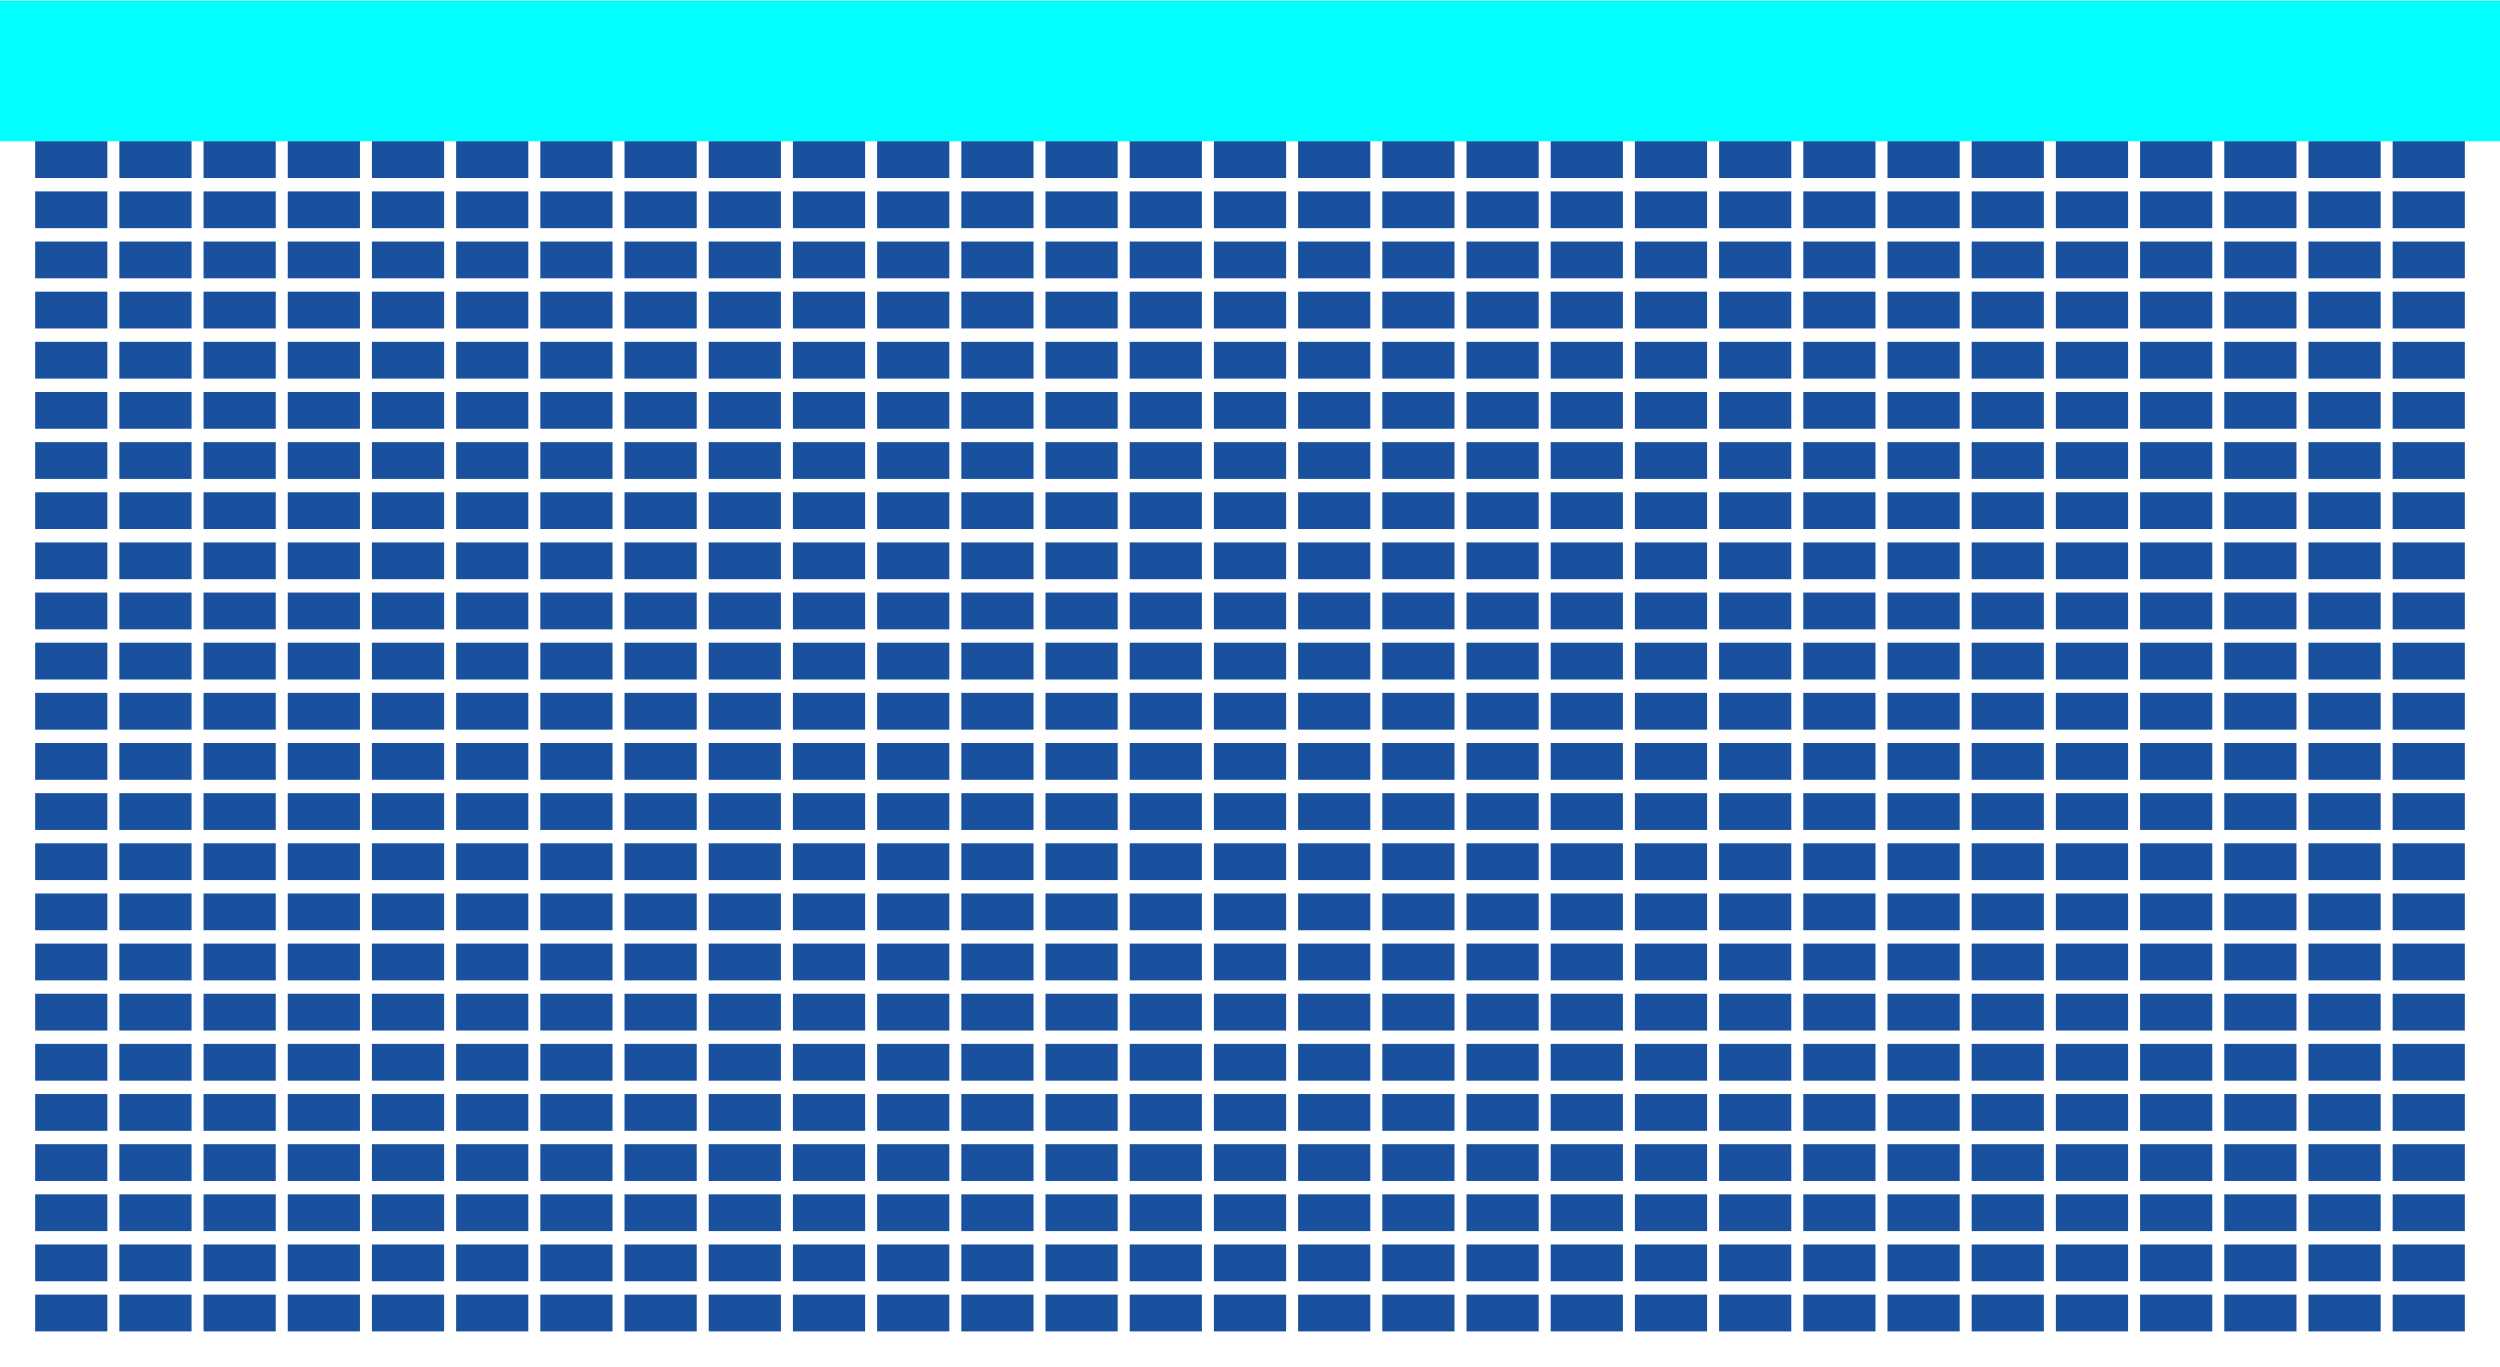 <svg id="Livello_1" data-name="Livello 1" xmlns="http://www.w3.org/2000/svg" viewBox="0 0 1280 700"><defs><style>.cls-1{fill:aqua;}.cls-2{fill:#19519f;}</style></defs><rect class="cls-1" y="0.32" width="1280" height="72"/><rect class="cls-2" x="18" y="72.32" width="36.96" height="18.83"/><rect class="cls-2" x="61.11" y="72.32" width="36.96" height="18.83"/><rect class="cls-2" x="104.22" y="72.32" width="36.96" height="18.83"/><rect class="cls-2" x="147.33" y="72.32" width="36.96" height="18.83"/><rect class="cls-2" x="190.43" y="72.32" width="36.96" height="18.83"/><rect class="cls-2" x="233.54" y="72.32" width="36.96" height="18.83"/><rect class="cls-2" x="276.65" y="72.32" width="36.96" height="18.83"/><rect class="cls-2" x="319.76" y="72.32" width="36.96" height="18.83"/><rect class="cls-2" x="362.87" y="72.32" width="36.96" height="18.83"/><rect class="cls-2" x="405.98" y="72.32" width="36.96" height="18.83"/><rect class="cls-2" x="449.09" y="72.32" width="36.96" height="18.83"/><rect class="cls-2" x="492.2" y="72.32" width="36.96" height="18.83"/><rect class="cls-2" x="535.3" y="72.32" width="36.96" height="18.83"/><rect class="cls-2" x="578.41" y="72.32" width="36.96" height="18.83"/><rect class="cls-2" x="621.52" y="72.32" width="36.96" height="18.83"/><rect class="cls-2" x="664.63" y="72.32" width="36.96" height="18.83"/><rect class="cls-2" x="707.74" y="72.32" width="36.96" height="18.83"/><rect class="cls-2" x="750.85" y="72.32" width="36.96" height="18.83"/><rect class="cls-2" x="793.96" y="72.32" width="36.96" height="18.83"/><rect class="cls-2" x="837.07" y="72.32" width="36.96" height="18.83"/><rect class="cls-2" x="880.17" y="72.32" width="36.96" height="18.83"/><rect class="cls-2" x="923.28" y="72.32" width="36.96" height="18.83"/><rect class="cls-2" x="966.39" y="72.32" width="36.96" height="18.83"/><rect class="cls-2" x="1009.5" y="72.32" width="36.96" height="18.83"/><rect class="cls-2" x="1052.61" y="72.32" width="36.96" height="18.83"/><rect class="cls-2" x="1095.72" y="72.32" width="36.96" height="18.83"/><rect class="cls-2" x="1138.83" y="72.32" width="36.96" height="18.83"/><rect class="cls-2" x="1181.94" y="72.32" width="36.96" height="18.83"/><rect class="cls-2" x="1225.04" y="72.32" width="36.96" height="18.83"/><rect class="cls-2" x="18" y="97.99" width="36.96" height="18.83"/><rect class="cls-2" x="61.11" y="97.99" width="36.96" height="18.83"/><rect class="cls-2" x="104.22" y="97.99" width="36.96" height="18.83"/><rect class="cls-2" x="147.33" y="97.99" width="36.96" height="18.83"/><rect class="cls-2" x="190.43" y="97.99" width="36.96" height="18.83"/><rect class="cls-2" x="233.54" y="97.99" width="36.96" height="18.83"/><rect class="cls-2" x="276.65" y="97.99" width="36.96" height="18.83"/><rect class="cls-2" x="319.76" y="97.99" width="36.96" height="18.83"/><rect class="cls-2" x="362.87" y="97.99" width="36.96" height="18.83"/><rect class="cls-2" x="405.98" y="97.99" width="36.96" height="18.83"/><rect class="cls-2" x="449.09" y="97.99" width="36.96" height="18.83"/><rect class="cls-2" x="492.2" y="97.99" width="36.96" height="18.83"/><rect class="cls-2" x="535.3" y="97.99" width="36.96" height="18.83"/><rect class="cls-2" x="578.41" y="97.99" width="36.96" height="18.83"/><rect class="cls-2" x="621.52" y="97.99" width="36.96" height="18.83"/><rect class="cls-2" x="664.63" y="97.99" width="36.96" height="18.83"/><rect class="cls-2" x="707.74" y="97.99" width="36.96" height="18.83"/><rect class="cls-2" x="750.85" y="97.99" width="36.96" height="18.83"/><rect class="cls-2" x="793.96" y="97.99" width="36.96" height="18.83"/><rect class="cls-2" x="837.07" y="97.99" width="36.96" height="18.83"/><rect class="cls-2" x="880.17" y="97.99" width="36.96" height="18.83"/><rect class="cls-2" x="923.28" y="97.99" width="36.96" height="18.83"/><rect class="cls-2" x="966.39" y="97.99" width="36.96" height="18.83"/><rect class="cls-2" x="1009.5" y="97.99" width="36.96" height="18.83"/><rect class="cls-2" x="1052.61" y="97.99" width="36.96" height="18.83"/><rect class="cls-2" x="1095.72" y="97.99" width="36.96" height="18.83"/><rect class="cls-2" x="1138.83" y="97.99" width="36.96" height="18.83"/><rect class="cls-2" x="1181.94" y="97.99" width="36.96" height="18.83"/><rect class="cls-2" x="1225.04" y="97.99" width="36.96" height="18.83"/><rect class="cls-2" x="18" y="123.67" width="36.96" height="18.83"/><rect class="cls-2" x="61.11" y="123.67" width="36.96" height="18.83"/><rect class="cls-2" x="104.22" y="123.67" width="36.96" height="18.83"/><rect class="cls-2" x="147.33" y="123.67" width="36.96" height="18.83"/><rect class="cls-2" x="190.43" y="123.67" width="36.96" height="18.83"/><rect class="cls-2" x="233.54" y="123.67" width="36.96" height="18.83"/><rect class="cls-2" x="276.65" y="123.67" width="36.96" height="18.83"/><rect class="cls-2" x="319.76" y="123.67" width="36.96" height="18.83"/><rect class="cls-2" x="362.87" y="123.67" width="36.96" height="18.83"/><rect class="cls-2" x="405.98" y="123.67" width="36.96" height="18.83"/><rect class="cls-2" x="449.09" y="123.67" width="36.96" height="18.83"/><rect class="cls-2" x="492.2" y="123.67" width="36.96" height="18.83"/><rect class="cls-2" x="535.3" y="123.67" width="36.96" height="18.83"/><rect class="cls-2" x="578.41" y="123.67" width="36.96" height="18.83"/><rect class="cls-2" x="621.52" y="123.67" width="36.96" height="18.83"/><rect class="cls-2" x="664.63" y="123.67" width="36.96" height="18.83"/><rect class="cls-2" x="707.74" y="123.67" width="36.96" height="18.83"/><rect class="cls-2" x="750.85" y="123.67" width="36.96" height="18.83"/><rect class="cls-2" x="793.96" y="123.67" width="36.96" height="18.83"/><rect class="cls-2" x="837.07" y="123.67" width="36.96" height="18.83"/><rect class="cls-2" x="880.17" y="123.67" width="36.96" height="18.83"/><rect class="cls-2" x="923.28" y="123.67" width="36.96" height="18.83"/><rect class="cls-2" x="966.39" y="123.67" width="36.96" height="18.83"/><rect class="cls-2" x="1009.5" y="123.67" width="36.96" height="18.83"/><rect class="cls-2" x="1052.61" y="123.67" width="36.96" height="18.83"/><rect class="cls-2" x="1095.72" y="123.67" width="36.96" height="18.83"/><rect class="cls-2" x="1138.83" y="123.67" width="36.96" height="18.83"/><rect class="cls-2" x="1181.94" y="123.67" width="36.96" height="18.83"/><rect class="cls-2" x="1225.04" y="123.67" width="36.96" height="18.83"/><rect class="cls-2" x="18" y="149.34" width="36.96" height="18.83"/><rect class="cls-2" x="61.11" y="149.34" width="36.96" height="18.83"/><rect class="cls-2" x="104.22" y="149.34" width="36.96" height="18.83"/><rect class="cls-2" x="147.33" y="149.34" width="36.96" height="18.83"/><rect class="cls-2" x="190.43" y="149.34" width="36.96" height="18.83"/><rect class="cls-2" x="233.54" y="149.34" width="36.96" height="18.83"/><rect class="cls-2" x="276.65" y="149.34" width="36.96" height="18.83"/><rect class="cls-2" x="319.76" y="149.34" width="36.96" height="18.83"/><rect class="cls-2" x="362.87" y="149.34" width="36.96" height="18.83"/><rect class="cls-2" x="405.98" y="149.34" width="36.96" height="18.83"/><rect class="cls-2" x="449.09" y="149.34" width="36.96" height="18.83"/><rect class="cls-2" x="492.2" y="149.34" width="36.96" height="18.83"/><rect class="cls-2" x="535.3" y="149.34" width="36.96" height="18.83"/><rect class="cls-2" x="578.41" y="149.34" width="36.96" height="18.83"/><rect class="cls-2" x="621.52" y="149.34" width="36.96" height="18.83"/><rect class="cls-2" x="664.63" y="149.34" width="36.96" height="18.83"/><rect class="cls-2" x="707.74" y="149.34" width="36.96" height="18.83"/><rect class="cls-2" x="750.85" y="149.34" width="36.96" height="18.83"/><rect class="cls-2" x="793.96" y="149.34" width="36.96" height="18.83"/><rect class="cls-2" x="837.07" y="149.34" width="36.96" height="18.83"/><rect class="cls-2" x="880.17" y="149.34" width="36.96" height="18.83"/><rect class="cls-2" x="923.28" y="149.34" width="36.96" height="18.83"/><rect class="cls-2" x="966.39" y="149.34" width="36.96" height="18.83"/><rect class="cls-2" x="1009.5" y="149.34" width="36.96" height="18.83"/><rect class="cls-2" x="1052.61" y="149.34" width="36.96" height="18.83"/><rect class="cls-2" x="1095.72" y="149.34" width="36.96" height="18.83"/><rect class="cls-2" x="1138.83" y="149.34" width="36.96" height="18.83"/><rect class="cls-2" x="1181.94" y="149.34" width="36.96" height="18.83"/><rect class="cls-2" x="1225.04" y="149.34" width="36.96" height="18.83"/><rect class="cls-2" x="18" y="175.02" width="36.96" height="18.83"/><rect class="cls-2" x="61.11" y="175.02" width="36.96" height="18.83"/><rect class="cls-2" x="104.22" y="175.02" width="36.96" height="18.83"/><rect class="cls-2" x="147.33" y="175.02" width="36.96" height="18.83"/><rect class="cls-2" x="190.43" y="175.02" width="36.96" height="18.83"/><rect class="cls-2" x="233.54" y="175.02" width="36.96" height="18.83"/><rect class="cls-2" x="276.65" y="175.02" width="36.96" height="18.83"/><rect class="cls-2" x="319.76" y="175.02" width="36.96" height="18.83"/><rect class="cls-2" x="362.87" y="175.02" width="36.96" height="18.83"/><rect class="cls-2" x="405.98" y="175.02" width="36.96" height="18.83"/><rect class="cls-2" x="449.09" y="175.02" width="36.96" height="18.83"/><rect class="cls-2" x="492.2" y="175.02" width="36.96" height="18.83"/><rect class="cls-2" x="535.3" y="175.02" width="36.96" height="18.83"/><rect class="cls-2" x="578.41" y="175.02" width="36.96" height="18.83"/><rect class="cls-2" x="621.52" y="175.02" width="36.96" height="18.83"/><rect class="cls-2" x="664.63" y="175.02" width="36.96" height="18.83"/><rect class="cls-2" x="707.74" y="175.02" width="36.96" height="18.83"/><rect class="cls-2" x="750.85" y="175.02" width="36.96" height="18.83"/><rect class="cls-2" x="793.96" y="175.02" width="36.96" height="18.83"/><rect class="cls-2" x="837.07" y="175.02" width="36.96" height="18.83"/><rect class="cls-2" x="880.17" y="175.02" width="36.96" height="18.83"/><rect class="cls-2" x="923.28" y="175.02" width="36.96" height="18.83"/><rect class="cls-2" x="966.39" y="175.02" width="36.96" height="18.83"/><rect class="cls-2" x="1009.5" y="175.02" width="36.96" height="18.83"/><rect class="cls-2" x="1052.61" y="175.02" width="36.96" height="18.83"/><rect class="cls-2" x="1095.72" y="175.02" width="36.96" height="18.83"/><rect class="cls-2" x="1138.83" y="175.02" width="36.96" height="18.83"/><rect class="cls-2" x="1181.94" y="175.02" width="36.96" height="18.83"/><rect class="cls-2" x="1225.04" y="175.02" width="36.96" height="18.83"/><rect class="cls-2" x="18" y="200.69" width="36.96" height="18.83"/><rect class="cls-2" x="61.11" y="200.69" width="36.96" height="18.83"/><rect class="cls-2" x="104.22" y="200.69" width="36.96" height="18.83"/><rect class="cls-2" x="147.33" y="200.69" width="36.96" height="18.83"/><rect class="cls-2" x="190.43" y="200.69" width="36.96" height="18.83"/><rect class="cls-2" x="233.54" y="200.69" width="36.96" height="18.83"/><rect class="cls-2" x="276.65" y="200.69" width="36.96" height="18.83"/><rect class="cls-2" x="319.76" y="200.69" width="36.96" height="18.83"/><rect class="cls-2" x="362.87" y="200.69" width="36.96" height="18.83"/><rect class="cls-2" x="405.98" y="200.69" width="36.96" height="18.83"/><rect class="cls-2" x="449.09" y="200.69" width="36.96" height="18.83"/><rect class="cls-2" x="492.2" y="200.69" width="36.96" height="18.83"/><rect class="cls-2" x="535.3" y="200.69" width="36.96" height="18.83"/><rect class="cls-2" x="578.41" y="200.69" width="36.96" height="18.83"/><rect class="cls-2" x="621.52" y="200.69" width="36.96" height="18.83"/><rect class="cls-2" x="664.63" y="200.69" width="36.96" height="18.83"/><rect class="cls-2" x="707.74" y="200.69" width="36.96" height="18.83"/><rect class="cls-2" x="750.85" y="200.69" width="36.96" height="18.83"/><rect class="cls-2" x="793.96" y="200.69" width="36.96" height="18.83"/><rect class="cls-2" x="837.07" y="200.69" width="36.96" height="18.83"/><rect class="cls-2" x="880.17" y="200.69" width="36.96" height="18.83"/><rect class="cls-2" x="923.28" y="200.69" width="36.96" height="18.83"/><rect class="cls-2" x="966.39" y="200.69" width="36.96" height="18.83"/><rect class="cls-2" x="1009.5" y="200.69" width="36.96" height="18.83"/><rect class="cls-2" x="1052.61" y="200.69" width="36.96" height="18.83"/><rect class="cls-2" x="1095.72" y="200.69" width="36.96" height="18.83"/><rect class="cls-2" x="1138.83" y="200.69" width="36.96" height="18.83"/><rect class="cls-2" x="1181.94" y="200.69" width="36.96" height="18.83"/><rect class="cls-2" x="1225.04" y="200.69" width="36.96" height="18.83"/><rect class="cls-2" x="18" y="226.37" width="36.96" height="18.83"/><rect class="cls-2" x="61.11" y="226.37" width="36.96" height="18.83"/><rect class="cls-2" x="104.22" y="226.37" width="36.96" height="18.83"/><rect class="cls-2" x="147.33" y="226.37" width="36.96" height="18.83"/><rect class="cls-2" x="190.43" y="226.37" width="36.96" height="18.83"/><rect class="cls-2" x="233.54" y="226.37" width="36.96" height="18.83"/><rect class="cls-2" x="276.65" y="226.37" width="36.96" height="18.83"/><rect class="cls-2" x="319.76" y="226.37" width="36.96" height="18.83"/><rect class="cls-2" x="362.87" y="226.37" width="36.96" height="18.83"/><rect class="cls-2" x="405.98" y="226.37" width="36.96" height="18.83"/><rect class="cls-2" x="449.09" y="226.37" width="36.96" height="18.83"/><rect class="cls-2" x="492.2" y="226.37" width="36.96" height="18.83"/><rect class="cls-2" x="535.3" y="226.37" width="36.96" height="18.83"/><rect class="cls-2" x="578.41" y="226.37" width="36.96" height="18.83"/><rect class="cls-2" x="621.52" y="226.37" width="36.96" height="18.83"/><rect class="cls-2" x="664.63" y="226.37" width="36.96" height="18.83"/><rect class="cls-2" x="707.74" y="226.37" width="36.96" height="18.83"/><rect class="cls-2" x="750.85" y="226.37" width="36.96" height="18.83"/><rect class="cls-2" x="793.96" y="226.37" width="36.96" height="18.83"/><rect class="cls-2" x="837.07" y="226.37" width="36.96" height="18.83"/><rect class="cls-2" x="880.17" y="226.37" width="36.96" height="18.83"/><rect class="cls-2" x="923.28" y="226.37" width="36.96" height="18.83"/><rect class="cls-2" x="966.39" y="226.37" width="36.96" height="18.83"/><rect class="cls-2" x="1009.5" y="226.37" width="36.96" height="18.83"/><rect class="cls-2" x="1052.61" y="226.37" width="36.96" height="18.83"/><rect class="cls-2" x="1095.72" y="226.37" width="36.96" height="18.83"/><rect class="cls-2" x="1138.83" y="226.37" width="36.96" height="18.83"/><rect class="cls-2" x="1181.94" y="226.37" width="36.96" height="18.83"/><rect class="cls-2" x="1225.04" y="226.37" width="36.96" height="18.83"/><rect class="cls-2" x="18" y="252.04" width="36.96" height="18.83"/><rect class="cls-2" x="61.11" y="252.04" width="36.96" height="18.83"/><rect class="cls-2" x="104.22" y="252.04" width="36.96" height="18.83"/><rect class="cls-2" x="147.33" y="252.04" width="36.96" height="18.83"/><rect class="cls-2" x="190.43" y="252.04" width="36.96" height="18.83"/><rect class="cls-2" x="233.54" y="252.04" width="36.96" height="18.83"/><rect class="cls-2" x="276.65" y="252.04" width="36.96" height="18.83"/><rect class="cls-2" x="319.76" y="252.04" width="36.96" height="18.83"/><rect class="cls-2" x="362.87" y="252.04" width="36.96" height="18.83"/><rect class="cls-2" x="405.98" y="252.04" width="36.96" height="18.83"/><rect class="cls-2" x="449.09" y="252.04" width="36.96" height="18.83"/><rect class="cls-2" x="492.2" y="252.04" width="36.96" height="18.83"/><rect class="cls-2" x="535.3" y="252.04" width="36.96" height="18.83"/><rect class="cls-2" x="578.41" y="252.04" width="36.96" height="18.83"/><rect class="cls-2" x="621.52" y="252.04" width="36.96" height="18.83"/><rect class="cls-2" x="664.63" y="252.04" width="36.96" height="18.83"/><rect class="cls-2" x="707.74" y="252.04" width="36.96" height="18.83"/><rect class="cls-2" x="750.85" y="252.04" width="36.96" height="18.83"/><rect class="cls-2" x="793.96" y="252.04" width="36.96" height="18.83"/><rect class="cls-2" x="837.07" y="252.04" width="36.96" height="18.83"/><rect class="cls-2" x="880.17" y="252.04" width="36.96" height="18.83"/><rect class="cls-2" x="923.28" y="252.04" width="36.96" height="18.83"/><rect class="cls-2" x="966.39" y="252.04" width="36.96" height="18.83"/><rect class="cls-2" x="1009.5" y="252.04" width="36.96" height="18.83"/><rect class="cls-2" x="1052.61" y="252.04" width="36.96" height="18.83"/><rect class="cls-2" x="1095.72" y="252.04" width="36.96" height="18.83"/><rect class="cls-2" x="1138.83" y="252.04" width="36.96" height="18.83"/><rect class="cls-2" x="1181.94" y="252.04" width="36.96" height="18.83"/><rect class="cls-2" x="1225.04" y="252.04" width="36.96" height="18.83"/><rect class="cls-2" x="18" y="277.72" width="36.96" height="18.83"/><rect class="cls-2" x="61.11" y="277.72" width="36.96" height="18.83"/><rect class="cls-2" x="104.22" y="277.72" width="36.96" height="18.83"/><rect class="cls-2" x="147.33" y="277.72" width="36.96" height="18.83"/><rect class="cls-2" x="190.43" y="277.72" width="36.96" height="18.83"/><rect class="cls-2" x="233.54" y="277.72" width="36.96" height="18.83"/><rect class="cls-2" x="276.65" y="277.72" width="36.96" height="18.83"/><rect class="cls-2" x="319.76" y="277.72" width="36.96" height="18.83"/><rect class="cls-2" x="362.87" y="277.72" width="36.96" height="18.83"/><rect class="cls-2" x="405.98" y="277.72" width="36.96" height="18.83"/><rect class="cls-2" x="449.09" y="277.72" width="36.96" height="18.83"/><rect class="cls-2" x="492.2" y="277.72" width="36.96" height="18.83"/><rect class="cls-2" x="535.3" y="277.72" width="36.96" height="18.83"/><rect class="cls-2" x="578.41" y="277.72" width="36.96" height="18.83"/><rect class="cls-2" x="621.52" y="277.72" width="36.96" height="18.83"/><rect class="cls-2" x="664.63" y="277.72" width="36.96" height="18.83"/><rect class="cls-2" x="707.74" y="277.72" width="36.96" height="18.83"/><rect class="cls-2" x="750.85" y="277.72" width="36.96" height="18.83"/><rect class="cls-2" x="793.96" y="277.72" width="36.96" height="18.83"/><rect class="cls-2" x="837.07" y="277.72" width="36.96" height="18.83"/><rect class="cls-2" x="880.17" y="277.72" width="36.96" height="18.83"/><rect class="cls-2" x="923.28" y="277.72" width="36.96" height="18.83"/><rect class="cls-2" x="966.39" y="277.72" width="36.96" height="18.83"/><rect class="cls-2" x="1009.5" y="277.72" width="36.96" height="18.83"/><rect class="cls-2" x="1052.61" y="277.72" width="36.96" height="18.83"/><rect class="cls-2" x="1095.72" y="277.72" width="36.96" height="18.83"/><rect class="cls-2" x="1138.83" y="277.72" width="36.96" height="18.83"/><rect class="cls-2" x="1181.94" y="277.72" width="36.96" height="18.83"/><rect class="cls-2" x="1225.04" y="277.72" width="36.96" height="18.83"/><rect class="cls-2" x="18" y="303.39" width="36.96" height="18.83"/><rect class="cls-2" x="61.11" y="303.39" width="36.96" height="18.83"/><rect class="cls-2" x="104.22" y="303.39" width="36.96" height="18.83"/><rect class="cls-2" x="147.33" y="303.39" width="36.96" height="18.83"/><rect class="cls-2" x="190.43" y="303.39" width="36.96" height="18.83"/><rect class="cls-2" x="233.54" y="303.39" width="36.96" height="18.83"/><rect class="cls-2" x="276.65" y="303.39" width="36.96" height="18.83"/><rect class="cls-2" x="319.76" y="303.39" width="36.96" height="18.83"/><rect class="cls-2" x="362.87" y="303.39" width="36.96" height="18.83"/><rect class="cls-2" x="405.98" y="303.39" width="36.96" height="18.83"/><rect class="cls-2" x="449.09" y="303.39" width="36.96" height="18.83"/><rect class="cls-2" x="492.2" y="303.39" width="36.96" height="18.83"/><rect class="cls-2" x="535.3" y="303.39" width="36.96" height="18.83"/><rect class="cls-2" x="578.41" y="303.39" width="36.96" height="18.83"/><rect class="cls-2" x="621.52" y="303.39" width="36.96" height="18.83"/><rect class="cls-2" x="664.63" y="303.39" width="36.96" height="18.83"/><rect class="cls-2" x="707.74" y="303.39" width="36.96" height="18.83"/><rect class="cls-2" x="750.85" y="303.39" width="36.96" height="18.83"/><rect class="cls-2" x="793.96" y="303.39" width="36.96" height="18.83"/><rect class="cls-2" x="837.07" y="303.39" width="36.96" height="18.83"/><rect class="cls-2" x="880.17" y="303.39" width="36.96" height="18.83"/><rect class="cls-2" x="923.28" y="303.39" width="36.96" height="18.83"/><rect class="cls-2" x="966.39" y="303.39" width="36.96" height="18.83"/><rect class="cls-2" x="1009.5" y="303.39" width="36.96" height="18.83"/><rect class="cls-2" x="1052.61" y="303.39" width="36.96" height="18.83"/><rect class="cls-2" x="1095.72" y="303.39" width="36.96" height="18.83"/><rect class="cls-2" x="1138.83" y="303.39" width="36.96" height="18.83"/><rect class="cls-2" x="1181.94" y="303.39" width="36.96" height="18.83"/><rect class="cls-2" x="1225.04" y="303.39" width="36.96" height="18.83"/><rect class="cls-2" x="18" y="329.07" width="36.96" height="18.83"/><rect class="cls-2" x="61.11" y="329.07" width="36.96" height="18.83"/><rect class="cls-2" x="104.22" y="329.07" width="36.96" height="18.83"/><rect class="cls-2" x="147.33" y="329.07" width="36.96" height="18.83"/><rect class="cls-2" x="190.43" y="329.07" width="36.96" height="18.83"/><rect class="cls-2" x="233.54" y="329.07" width="36.96" height="18.83"/><rect class="cls-2" x="276.65" y="329.07" width="36.96" height="18.83"/><rect class="cls-2" x="319.76" y="329.07" width="36.96" height="18.83"/><rect class="cls-2" x="362.87" y="329.07" width="36.96" height="18.83"/><rect class="cls-2" x="405.98" y="329.07" width="36.96" height="18.83"/><rect class="cls-2" x="449.09" y="329.07" width="36.96" height="18.83"/><rect class="cls-2" x="492.2" y="329.07" width="36.96" height="18.83"/><rect class="cls-2" x="535.3" y="329.07" width="36.96" height="18.83"/><rect class="cls-2" x="578.41" y="329.07" width="36.96" height="18.83"/><rect class="cls-2" x="621.52" y="329.07" width="36.96" height="18.83"/><rect class="cls-2" x="664.63" y="329.07" width="36.96" height="18.83"/><rect class="cls-2" x="707.74" y="329.07" width="36.96" height="18.83"/><rect class="cls-2" x="750.85" y="329.07" width="36.96" height="18.83"/><rect class="cls-2" x="793.96" y="329.07" width="36.96" height="18.83"/><rect class="cls-2" x="837.07" y="329.07" width="36.96" height="18.83"/><rect class="cls-2" x="880.17" y="329.07" width="36.96" height="18.83"/><rect class="cls-2" x="923.28" y="329.07" width="36.96" height="18.83"/><rect class="cls-2" x="966.39" y="329.07" width="36.96" height="18.83"/><rect class="cls-2" x="1009.5" y="329.07" width="36.96" height="18.83"/><rect class="cls-2" x="1052.61" y="329.07" width="36.96" height="18.83"/><rect class="cls-2" x="1095.72" y="329.07" width="36.96" height="18.83"/><rect class="cls-2" x="1138.83" y="329.07" width="36.96" height="18.83"/><rect class="cls-2" x="1181.94" y="329.07" width="36.96" height="18.83"/><rect class="cls-2" x="1225.04" y="329.07" width="36.96" height="18.83"/><rect class="cls-2" x="18" y="354.75" width="36.96" height="18.83"/><rect class="cls-2" x="61.11" y="354.75" width="36.96" height="18.83"/><rect class="cls-2" x="104.22" y="354.75" width="36.96" height="18.83"/><rect class="cls-2" x="147.33" y="354.75" width="36.96" height="18.83"/><rect class="cls-2" x="190.43" y="354.75" width="36.96" height="18.83"/><rect class="cls-2" x="233.54" y="354.75" width="36.96" height="18.83"/><rect class="cls-2" x="276.65" y="354.75" width="36.96" height="18.83"/><rect class="cls-2" x="319.76" y="354.75" width="36.96" height="18.83"/><rect class="cls-2" x="362.87" y="354.75" width="36.96" height="18.83"/><rect class="cls-2" x="405.98" y="354.75" width="36.96" height="18.83"/><rect class="cls-2" x="449.09" y="354.75" width="36.96" height="18.83"/><rect class="cls-2" x="492.2" y="354.75" width="36.96" height="18.83"/><rect class="cls-2" x="535.3" y="354.75" width="36.96" height="18.83"/><rect class="cls-2" x="578.41" y="354.75" width="36.96" height="18.83"/><rect class="cls-2" x="621.52" y="354.75" width="36.96" height="18.83"/><rect class="cls-2" x="664.63" y="354.75" width="36.96" height="18.83"/><rect class="cls-2" x="707.74" y="354.75" width="36.96" height="18.83"/><rect class="cls-2" x="750.85" y="354.75" width="36.96" height="18.83"/><rect class="cls-2" x="793.96" y="354.75" width="36.96" height="18.83"/><rect class="cls-2" x="837.07" y="354.75" width="36.96" height="18.83"/><rect class="cls-2" x="880.17" y="354.75" width="36.96" height="18.83"/><rect class="cls-2" x="923.28" y="354.75" width="36.96" height="18.83"/><rect class="cls-2" x="966.39" y="354.75" width="36.96" height="18.83"/><rect class="cls-2" x="1009.5" y="354.75" width="36.96" height="18.83"/><rect class="cls-2" x="1052.61" y="354.75" width="36.96" height="18.83"/><rect class="cls-2" x="1095.72" y="354.75" width="36.96" height="18.83"/><rect class="cls-2" x="1138.83" y="354.75" width="36.96" height="18.83"/><rect class="cls-2" x="1181.94" y="354.75" width="36.96" height="18.83"/><rect class="cls-2" x="1225.04" y="354.75" width="36.96" height="18.83"/><rect class="cls-2" x="18" y="380.42" width="36.96" height="18.83"/><rect class="cls-2" x="61.11" y="380.42" width="36.96" height="18.83"/><rect class="cls-2" x="104.22" y="380.42" width="36.96" height="18.83"/><rect class="cls-2" x="147.33" y="380.42" width="36.96" height="18.83"/><rect class="cls-2" x="190.43" y="380.42" width="36.96" height="18.83"/><rect class="cls-2" x="233.54" y="380.42" width="36.96" height="18.83"/><rect class="cls-2" x="276.65" y="380.42" width="36.96" height="18.83"/><rect class="cls-2" x="319.76" y="380.42" width="36.96" height="18.83"/><rect class="cls-2" x="362.87" y="380.42" width="36.96" height="18.83"/><rect class="cls-2" x="405.98" y="380.42" width="36.96" height="18.83"/><rect class="cls-2" x="449.09" y="380.42" width="36.96" height="18.83"/><rect class="cls-2" x="492.2" y="380.42" width="36.96" height="18.83"/><rect class="cls-2" x="535.3" y="380.42" width="36.96" height="18.83"/><rect class="cls-2" x="578.41" y="380.42" width="36.96" height="18.83"/><rect class="cls-2" x="621.52" y="380.42" width="36.96" height="18.83"/><rect class="cls-2" x="664.63" y="380.42" width="36.96" height="18.83"/><rect class="cls-2" x="707.74" y="380.42" width="36.96" height="18.83"/><rect class="cls-2" x="750.85" y="380.42" width="36.96" height="18.83"/><rect class="cls-2" x="793.96" y="380.42" width="36.96" height="18.83"/><rect class="cls-2" x="837.07" y="380.42" width="36.96" height="18.83"/><rect class="cls-2" x="880.17" y="380.42" width="36.96" height="18.83"/><rect class="cls-2" x="923.28" y="380.42" width="36.96" height="18.83"/><rect class="cls-2" x="966.39" y="380.42" width="36.96" height="18.83"/><rect class="cls-2" x="1009.5" y="380.42" width="36.96" height="18.83"/><rect class="cls-2" x="1052.61" y="380.42" width="36.96" height="18.83"/><rect class="cls-2" x="1095.72" y="380.42" width="36.96" height="18.83"/><rect class="cls-2" x="1138.83" y="380.42" width="36.96" height="18.83"/><rect class="cls-2" x="1181.94" y="380.42" width="36.96" height="18.83"/><rect class="cls-2" x="1225.04" y="380.42" width="36.96" height="18.83"/><rect class="cls-2" x="18" y="406.1" width="36.96" height="18.83"/><rect class="cls-2" x="61.11" y="406.1" width="36.96" height="18.83"/><rect class="cls-2" x="104.22" y="406.1" width="36.96" height="18.83"/><rect class="cls-2" x="147.33" y="406.1" width="36.96" height="18.83"/><rect class="cls-2" x="190.43" y="406.1" width="36.96" height="18.83"/><rect class="cls-2" x="233.54" y="406.1" width="36.96" height="18.83"/><rect class="cls-2" x="276.65" y="406.1" width="36.96" height="18.83"/><rect class="cls-2" x="319.76" y="406.1" width="36.96" height="18.83"/><rect class="cls-2" x="362.87" y="406.1" width="36.96" height="18.83"/><rect class="cls-2" x="405.98" y="406.1" width="36.96" height="18.83"/><rect class="cls-2" x="449.09" y="406.1" width="36.96" height="18.83"/><rect class="cls-2" x="492.2" y="406.1" width="36.96" height="18.83"/><rect class="cls-2" x="535.3" y="406.1" width="36.96" height="18.83"/><rect class="cls-2" x="578.41" y="406.1" width="36.96" height="18.83"/><rect class="cls-2" x="621.52" y="406.1" width="36.96" height="18.83"/><rect class="cls-2" x="664.63" y="406.1" width="36.96" height="18.83"/><rect class="cls-2" x="707.74" y="406.1" width="36.96" height="18.83"/><rect class="cls-2" x="750.85" y="406.1" width="36.96" height="18.83"/><rect class="cls-2" x="793.96" y="406.1" width="36.96" height="18.83"/><rect class="cls-2" x="837.07" y="406.1" width="36.96" height="18.83"/><rect class="cls-2" x="880.17" y="406.1" width="36.96" height="18.83"/><rect class="cls-2" x="923.28" y="406.1" width="36.96" height="18.83"/><rect class="cls-2" x="966.39" y="406.1" width="36.96" height="18.83"/><rect class="cls-2" x="1009.5" y="406.1" width="36.96" height="18.83"/><rect class="cls-2" x="1052.61" y="406.1" width="36.96" height="18.83"/><rect class="cls-2" x="1095.72" y="406.1" width="36.96" height="18.83"/><rect class="cls-2" x="1138.83" y="406.1" width="36.96" height="18.83"/><rect class="cls-2" x="1181.94" y="406.1" width="36.96" height="18.83"/><rect class="cls-2" x="1225.04" y="406.1" width="36.96" height="18.83"/><rect class="cls-2" x="18" y="431.77" width="36.96" height="18.83"/><rect class="cls-2" x="61.11" y="431.77" width="36.96" height="18.83"/><rect class="cls-2" x="104.22" y="431.77" width="36.96" height="18.83"/><rect class="cls-2" x="147.33" y="431.77" width="36.96" height="18.83"/><rect class="cls-2" x="190.43" y="431.77" width="36.96" height="18.83"/><rect class="cls-2" x="233.54" y="431.77" width="36.96" height="18.83"/><rect class="cls-2" x="276.65" y="431.77" width="36.96" height="18.83"/><rect class="cls-2" x="319.76" y="431.77" width="36.96" height="18.83"/><rect class="cls-2" x="362.87" y="431.77" width="36.96" height="18.83"/><rect class="cls-2" x="405.98" y="431.77" width="36.96" height="18.83"/><rect class="cls-2" x="449.09" y="431.77" width="36.96" height="18.83"/><rect class="cls-2" x="492.2" y="431.77" width="36.96" height="18.83"/><rect class="cls-2" x="535.3" y="431.77" width="36.96" height="18.83"/><rect class="cls-2" x="578.41" y="431.77" width="36.96" height="18.83"/><rect class="cls-2" x="621.52" y="431.77" width="36.96" height="18.83"/><rect class="cls-2" x="664.63" y="431.77" width="36.96" height="18.83"/><rect class="cls-2" x="707.74" y="431.77" width="36.96" height="18.83"/><rect class="cls-2" x="750.85" y="431.77" width="36.96" height="18.83"/><rect class="cls-2" x="793.96" y="431.77" width="36.96" height="18.83"/><rect class="cls-2" x="837.07" y="431.77" width="36.96" height="18.83"/><rect class="cls-2" x="880.17" y="431.77" width="36.96" height="18.83"/><rect class="cls-2" x="923.28" y="431.77" width="36.96" height="18.83"/><rect class="cls-2" x="966.39" y="431.77" width="36.96" height="18.83"/><rect class="cls-2" x="1009.5" y="431.77" width="36.96" height="18.83"/><rect class="cls-2" x="1052.61" y="431.77" width="36.96" height="18.83"/><rect class="cls-2" x="1095.72" y="431.77" width="36.96" height="18.83"/><rect class="cls-2" x="1138.83" y="431.77" width="36.96" height="18.83"/><rect class="cls-2" x="1181.94" y="431.77" width="36.96" height="18.83"/><rect class="cls-2" x="1225.04" y="431.77" width="36.96" height="18.83"/><rect class="cls-2" x="18" y="457.45" width="36.96" height="18.83"/><rect class="cls-2" x="61.11" y="457.45" width="36.96" height="18.83"/><rect class="cls-2" x="104.22" y="457.45" width="36.96" height="18.83"/><rect class="cls-2" x="147.33" y="457.45" width="36.96" height="18.83"/><rect class="cls-2" x="190.43" y="457.45" width="36.96" height="18.83"/><rect class="cls-2" x="233.54" y="457.45" width="36.96" height="18.83"/><rect class="cls-2" x="276.65" y="457.45" width="36.96" height="18.83"/><rect class="cls-2" x="319.76" y="457.45" width="36.96" height="18.83"/><rect class="cls-2" x="362.87" y="457.45" width="36.96" height="18.83"/><rect class="cls-2" x="405.98" y="457.45" width="36.96" height="18.83"/><rect class="cls-2" x="449.09" y="457.45" width="36.96" height="18.83"/><rect class="cls-2" x="492.2" y="457.45" width="36.96" height="18.83"/><rect class="cls-2" x="535.3" y="457.45" width="36.96" height="18.83"/><rect class="cls-2" x="578.41" y="457.45" width="36.96" height="18.83"/><rect class="cls-2" x="621.52" y="457.45" width="36.96" height="18.83"/><rect class="cls-2" x="664.63" y="457.45" width="36.96" height="18.83"/><rect class="cls-2" x="707.74" y="457.45" width="36.96" height="18.83"/><rect class="cls-2" x="750.85" y="457.45" width="36.96" height="18.83"/><rect class="cls-2" x="793.96" y="457.45" width="36.96" height="18.83"/><rect class="cls-2" x="837.07" y="457.45" width="36.96" height="18.83"/><rect class="cls-2" x="880.17" y="457.45" width="36.96" height="18.83"/><rect class="cls-2" x="923.28" y="457.45" width="36.96" height="18.83"/><rect class="cls-2" x="966.39" y="457.45" width="36.96" height="18.83"/><rect class="cls-2" x="1009.5" y="457.45" width="36.96" height="18.83"/><rect class="cls-2" x="1052.61" y="457.45" width="36.96" height="18.83"/><rect class="cls-2" x="1095.72" y="457.45" width="36.96" height="18.83"/><rect class="cls-2" x="1138.83" y="457.45" width="36.96" height="18.83"/><rect class="cls-2" x="1181.94" y="457.45" width="36.96" height="18.83"/><rect class="cls-2" x="1225.04" y="457.45" width="36.96" height="18.83"/><rect class="cls-2" x="18" y="483.12" width="36.96" height="18.83"/><rect class="cls-2" x="61.11" y="483.12" width="36.96" height="18.83"/><rect class="cls-2" x="104.22" y="483.12" width="36.96" height="18.83"/><rect class="cls-2" x="147.33" y="483.12" width="36.96" height="18.83"/><rect class="cls-2" x="190.43" y="483.12" width="36.96" height="18.83"/><rect class="cls-2" x="233.54" y="483.12" width="36.96" height="18.83"/><rect class="cls-2" x="276.65" y="483.12" width="36.96" height="18.83"/><rect class="cls-2" x="319.76" y="483.12" width="36.96" height="18.83"/><rect class="cls-2" x="362.87" y="483.12" width="36.96" height="18.83"/><rect class="cls-2" x="405.98" y="483.12" width="36.96" height="18.83"/><rect class="cls-2" x="449.09" y="483.12" width="36.96" height="18.83"/><rect class="cls-2" x="492.2" y="483.12" width="36.96" height="18.83"/><rect class="cls-2" x="535.3" y="483.12" width="36.96" height="18.83"/><rect class="cls-2" x="578.41" y="483.12" width="36.96" height="18.83"/><rect class="cls-2" x="621.52" y="483.12" width="36.96" height="18.83"/><rect class="cls-2" x="664.63" y="483.12" width="36.96" height="18.83"/><rect class="cls-2" x="707.74" y="483.12" width="36.96" height="18.83"/><rect class="cls-2" x="750.85" y="483.12" width="36.96" height="18.83"/><rect class="cls-2" x="793.96" y="483.12" width="36.96" height="18.83"/><rect class="cls-2" x="837.07" y="483.12" width="36.96" height="18.83"/><rect class="cls-2" x="880.17" y="483.12" width="36.96" height="18.83"/><rect class="cls-2" x="923.28" y="483.12" width="36.96" height="18.83"/><rect class="cls-2" x="966.39" y="483.12" width="36.96" height="18.83"/><rect class="cls-2" x="1009.5" y="483.12" width="36.96" height="18.83"/><rect class="cls-2" x="1052.61" y="483.12" width="36.96" height="18.83"/><rect class="cls-2" x="1095.72" y="483.12" width="36.96" height="18.83"/><rect class="cls-2" x="1138.83" y="483.12" width="36.96" height="18.83"/><rect class="cls-2" x="1181.94" y="483.12" width="36.96" height="18.83"/><rect class="cls-2" x="1225.04" y="483.12" width="36.96" height="18.83"/><rect class="cls-2" x="18" y="508.8" width="36.96" height="18.83"/><rect class="cls-2" x="61.11" y="508.8" width="36.96" height="18.83"/><rect class="cls-2" x="104.22" y="508.8" width="36.96" height="18.83"/><rect class="cls-2" x="147.33" y="508.8" width="36.96" height="18.83"/><rect class="cls-2" x="190.43" y="508.8" width="36.96" height="18.83"/><rect class="cls-2" x="233.54" y="508.8" width="36.96" height="18.83"/><rect class="cls-2" x="276.65" y="508.8" width="36.96" height="18.83"/><rect class="cls-2" x="319.76" y="508.8" width="36.96" height="18.83"/><rect class="cls-2" x="362.87" y="508.8" width="36.96" height="18.83"/><rect class="cls-2" x="405.98" y="508.8" width="36.96" height="18.83"/><rect class="cls-2" x="449.09" y="508.8" width="36.96" height="18.83"/><rect class="cls-2" x="492.2" y="508.8" width="36.96" height="18.83"/><rect class="cls-2" x="535.3" y="508.8" width="36.96" height="18.83"/><rect class="cls-2" x="578.41" y="508.8" width="36.96" height="18.83"/><rect class="cls-2" x="621.52" y="508.8" width="36.96" height="18.83"/><rect class="cls-2" x="664.63" y="508.8" width="36.96" height="18.83"/><rect class="cls-2" x="707.74" y="508.8" width="36.96" height="18.83"/><rect class="cls-2" x="750.85" y="508.8" width="36.96" height="18.83"/><rect class="cls-2" x="793.96" y="508.8" width="36.96" height="18.83"/><rect class="cls-2" x="837.07" y="508.8" width="36.96" height="18.83"/><rect class="cls-2" x="880.17" y="508.8" width="36.96" height="18.83"/><rect class="cls-2" x="923.28" y="508.8" width="36.96" height="18.83"/><rect class="cls-2" x="966.39" y="508.8" width="36.96" height="18.83"/><rect class="cls-2" x="1009.5" y="508.8" width="36.96" height="18.83"/><rect class="cls-2" x="1052.61" y="508.8" width="36.96" height="18.83"/><rect class="cls-2" x="1095.72" y="508.8" width="36.96" height="18.83"/><rect class="cls-2" x="1138.83" y="508.8" width="36.96" height="18.83"/><rect class="cls-2" x="1181.94" y="508.8" width="36.96" height="18.83"/><rect class="cls-2" x="1225.04" y="508.8" width="36.96" height="18.83"/><rect class="cls-2" x="18" y="534.47" width="36.96" height="18.83"/><rect class="cls-2" x="61.11" y="534.47" width="36.96" height="18.83"/><rect class="cls-2" x="104.22" y="534.47" width="36.96" height="18.83"/><rect class="cls-2" x="147.33" y="534.47" width="36.96" height="18.83"/><rect class="cls-2" x="190.43" y="534.47" width="36.96" height="18.83"/><rect class="cls-2" x="233.54" y="534.47" width="36.96" height="18.83"/><rect class="cls-2" x="276.65" y="534.47" width="36.96" height="18.83"/><rect class="cls-2" x="319.76" y="534.47" width="36.96" height="18.83"/><rect class="cls-2" x="362.87" y="534.47" width="36.96" height="18.83"/><rect class="cls-2" x="405.98" y="534.47" width="36.96" height="18.83"/><rect class="cls-2" x="449.09" y="534.47" width="36.96" height="18.83"/><rect class="cls-2" x="492.2" y="534.47" width="36.96" height="18.83"/><rect class="cls-2" x="535.3" y="534.47" width="36.96" height="18.83"/><rect class="cls-2" x="578.41" y="534.47" width="36.96" height="18.83"/><rect class="cls-2" x="621.52" y="534.47" width="36.96" height="18.83"/><rect class="cls-2" x="664.63" y="534.47" width="36.96" height="18.83"/><rect class="cls-2" x="707.74" y="534.47" width="36.96" height="18.83"/><rect class="cls-2" x="750.85" y="534.47" width="36.96" height="18.83"/><rect class="cls-2" x="793.96" y="534.47" width="36.96" height="18.83"/><rect class="cls-2" x="837.07" y="534.47" width="36.96" height="18.83"/><rect class="cls-2" x="880.17" y="534.47" width="36.96" height="18.83"/><rect class="cls-2" x="923.28" y="534.47" width="36.96" height="18.83"/><rect class="cls-2" x="966.39" y="534.47" width="36.96" height="18.83"/><rect class="cls-2" x="1009.5" y="534.47" width="36.96" height="18.83"/><rect class="cls-2" x="1052.61" y="534.47" width="36.96" height="18.83"/><rect class="cls-2" x="1095.72" y="534.47" width="36.96" height="18.83"/><rect class="cls-2" x="1138.83" y="534.47" width="36.96" height="18.83"/><rect class="cls-2" x="1181.94" y="534.47" width="36.96" height="18.83"/><rect class="cls-2" x="1225.04" y="534.47" width="36.96" height="18.83"/><rect class="cls-2" x="18" y="560.15" width="36.96" height="18.83"/><rect class="cls-2" x="61.11" y="560.15" width="36.96" height="18.83"/><rect class="cls-2" x="104.22" y="560.15" width="36.96" height="18.83"/><rect class="cls-2" x="147.33" y="560.15" width="36.96" height="18.83"/><rect class="cls-2" x="190.43" y="560.15" width="36.96" height="18.83"/><rect class="cls-2" x="233.54" y="560.15" width="36.96" height="18.83"/><rect class="cls-2" x="276.65" y="560.15" width="36.96" height="18.83"/><rect class="cls-2" x="319.76" y="560.15" width="36.96" height="18.83"/><rect class="cls-2" x="362.87" y="560.15" width="36.96" height="18.83"/><rect class="cls-2" x="405.98" y="560.15" width="36.96" height="18.83"/><rect class="cls-2" x="449.09" y="560.15" width="36.96" height="18.83"/><rect class="cls-2" x="492.2" y="560.15" width="36.96" height="18.83"/><rect class="cls-2" x="535.3" y="560.15" width="36.96" height="18.83"/><rect class="cls-2" x="578.41" y="560.15" width="36.96" height="18.83"/><rect class="cls-2" x="621.52" y="560.15" width="36.96" height="18.83"/><rect class="cls-2" x="664.63" y="560.15" width="36.96" height="18.83"/><rect class="cls-2" x="707.74" y="560.15" width="36.96" height="18.83"/><rect class="cls-2" x="750.85" y="560.15" width="36.96" height="18.83"/><rect class="cls-2" x="793.96" y="560.15" width="36.96" height="18.83"/><rect class="cls-2" x="837.07" y="560.15" width="36.96" height="18.83"/><rect class="cls-2" x="880.17" y="560.15" width="36.96" height="18.83"/><rect class="cls-2" x="923.28" y="560.15" width="36.96" height="18.83"/><rect class="cls-2" x="966.39" y="560.15" width="36.96" height="18.83"/><rect class="cls-2" x="1009.5" y="560.15" width="36.96" height="18.83"/><rect class="cls-2" x="1052.61" y="560.15" width="36.96" height="18.83"/><rect class="cls-2" x="1095.72" y="560.15" width="36.96" height="18.83"/><rect class="cls-2" x="1138.83" y="560.15" width="36.96" height="18.83"/><rect class="cls-2" x="1181.94" y="560.15" width="36.96" height="18.83"/><rect class="cls-2" x="1225.04" y="560.15" width="36.96" height="18.83"/><rect class="cls-2" x="18" y="585.82" width="36.96" height="18.83"/><rect class="cls-2" x="61.11" y="585.82" width="36.96" height="18.83"/><rect class="cls-2" x="104.22" y="585.82" width="36.96" height="18.83"/><rect class="cls-2" x="147.33" y="585.82" width="36.96" height="18.83"/><rect class="cls-2" x="190.43" y="585.82" width="36.96" height="18.83"/><rect class="cls-2" x="233.54" y="585.82" width="36.96" height="18.83"/><rect class="cls-2" x="276.65" y="585.82" width="36.96" height="18.83"/><rect class="cls-2" x="319.76" y="585.82" width="36.96" height="18.83"/><rect class="cls-2" x="362.87" y="585.82" width="36.96" height="18.83"/><rect class="cls-2" x="405.98" y="585.82" width="36.96" height="18.83"/><rect class="cls-2" x="449.09" y="585.82" width="36.96" height="18.83"/><rect class="cls-2" x="492.2" y="585.82" width="36.96" height="18.83"/><rect class="cls-2" x="535.3" y="585.82" width="36.96" height="18.83"/><rect class="cls-2" x="578.41" y="585.82" width="36.96" height="18.83"/><rect class="cls-2" x="621.52" y="585.82" width="36.96" height="18.83"/><rect class="cls-2" x="664.63" y="585.82" width="36.96" height="18.83"/><rect class="cls-2" x="707.74" y="585.82" width="36.96" height="18.83"/><rect class="cls-2" x="750.85" y="585.82" width="36.96" height="18.83"/><rect class="cls-2" x="793.96" y="585.82" width="36.96" height="18.83"/><rect class="cls-2" x="837.07" y="585.82" width="36.96" height="18.83"/><rect class="cls-2" x="880.17" y="585.82" width="36.96" height="18.83"/><rect class="cls-2" x="923.28" y="585.82" width="36.96" height="18.83"/><rect class="cls-2" x="966.39" y="585.82" width="36.96" height="18.83"/><rect class="cls-2" x="1009.5" y="585.82" width="36.96" height="18.83"/><rect class="cls-2" x="1052.61" y="585.82" width="36.96" height="18.83"/><rect class="cls-2" x="1095.72" y="585.82" width="36.96" height="18.83"/><rect class="cls-2" x="1138.83" y="585.82" width="36.96" height="18.83"/><rect class="cls-2" x="1181.94" y="585.82" width="36.96" height="18.83"/><rect class="cls-2" x="1225.04" y="585.82" width="36.96" height="18.83"/><rect class="cls-2" x="18" y="611.5" width="36.96" height="18.83"/><rect class="cls-2" x="61.11" y="611.5" width="36.96" height="18.83"/><rect class="cls-2" x="104.22" y="611.5" width="36.96" height="18.83"/><rect class="cls-2" x="147.33" y="611.5" width="36.96" height="18.83"/><rect class="cls-2" x="190.43" y="611.5" width="36.96" height="18.83"/><rect class="cls-2" x="233.54" y="611.5" width="36.96" height="18.83"/><rect class="cls-2" x="276.65" y="611.5" width="36.96" height="18.83"/><rect class="cls-2" x="319.76" y="611.5" width="36.96" height="18.83"/><rect class="cls-2" x="362.87" y="611.5" width="36.96" height="18.83"/><rect class="cls-2" x="405.98" y="611.5" width="36.96" height="18.83"/><rect class="cls-2" x="449.09" y="611.5" width="36.96" height="18.83"/><rect class="cls-2" x="492.2" y="611.5" width="36.96" height="18.83"/><rect class="cls-2" x="535.3" y="611.5" width="36.96" height="18.83"/><rect class="cls-2" x="578.41" y="611.5" width="36.96" height="18.83"/><rect class="cls-2" x="621.52" y="611.5" width="36.96" height="18.83"/><rect class="cls-2" x="664.63" y="611.5" width="36.96" height="18.83"/><rect class="cls-2" x="707.74" y="611.5" width="36.96" height="18.83"/><rect class="cls-2" x="750.85" y="611.5" width="36.96" height="18.83"/><rect class="cls-2" x="793.96" y="611.5" width="36.96" height="18.83"/><rect class="cls-2" x="837.07" y="611.5" width="36.96" height="18.83"/><rect class="cls-2" x="880.17" y="611.5" width="36.96" height="18.83"/><rect class="cls-2" x="923.28" y="611.5" width="36.96" height="18.83"/><rect class="cls-2" x="966.39" y="611.5" width="36.96" height="18.83"/><rect class="cls-2" x="1009.5" y="611.5" width="36.96" height="18.83"/><rect class="cls-2" x="1052.61" y="611.5" width="36.96" height="18.83"/><rect class="cls-2" x="1095.72" y="611.5" width="36.96" height="18.83"/><rect class="cls-2" x="1138.83" y="611.5" width="36.96" height="18.83"/><rect class="cls-2" x="1181.94" y="611.5" width="36.96" height="18.83"/><rect class="cls-2" x="1225.04" y="611.5" width="36.96" height="18.83"/><rect class="cls-2" x="18" y="637.17" width="36.96" height="18.83"/><rect class="cls-2" x="61.11" y="637.17" width="36.96" height="18.83"/><rect class="cls-2" x="104.22" y="637.17" width="36.96" height="18.83"/><rect class="cls-2" x="147.33" y="637.17" width="36.96" height="18.83"/><rect class="cls-2" x="190.43" y="637.17" width="36.96" height="18.83"/><rect class="cls-2" x="233.54" y="637.17" width="36.96" height="18.83"/><rect class="cls-2" x="276.65" y="637.17" width="36.96" height="18.83"/><rect class="cls-2" x="319.76" y="637.17" width="36.96" height="18.83"/><rect class="cls-2" x="362.87" y="637.17" width="36.96" height="18.83"/><rect class="cls-2" x="405.98" y="637.17" width="36.96" height="18.83"/><rect class="cls-2" x="449.09" y="637.17" width="36.96" height="18.83"/><rect class="cls-2" x="492.2" y="637.17" width="36.96" height="18.83"/><rect class="cls-2" x="535.3" y="637.17" width="36.96" height="18.83"/><rect class="cls-2" x="578.41" y="637.17" width="36.96" height="18.83"/><rect class="cls-2" x="621.52" y="637.17" width="36.96" height="18.83"/><rect class="cls-2" x="664.63" y="637.17" width="36.96" height="18.83"/><rect class="cls-2" x="707.74" y="637.17" width="36.96" height="18.83"/><rect class="cls-2" x="750.85" y="637.17" width="36.96" height="18.83"/><rect class="cls-2" x="793.96" y="637.17" width="36.96" height="18.83"/><rect class="cls-2" x="837.07" y="637.17" width="36.96" height="18.83"/><rect class="cls-2" x="880.17" y="637.17" width="36.96" height="18.83"/><rect class="cls-2" x="923.28" y="637.17" width="36.96" height="18.83"/><rect class="cls-2" x="966.39" y="637.17" width="36.96" height="18.83"/><rect class="cls-2" x="1009.5" y="637.17" width="36.96" height="18.83"/><rect class="cls-2" x="1052.61" y="637.17" width="36.96" height="18.83"/><rect class="cls-2" x="1095.72" y="637.17" width="36.96" height="18.83"/><rect class="cls-2" x="1138.83" y="637.17" width="36.96" height="18.83"/><rect class="cls-2" x="1181.94" y="637.17" width="36.96" height="18.83"/><rect class="cls-2" x="1225.04" y="637.17" width="36.96" height="18.83"/><rect class="cls-2" x="18" y="662.85" width="36.96" height="18.83"/><rect class="cls-2" x="61.11" y="662.85" width="36.96" height="18.83"/><rect class="cls-2" x="104.22" y="662.85" width="36.96" height="18.83"/><rect class="cls-2" x="147.33" y="662.85" width="36.96" height="18.83"/><rect class="cls-2" x="190.43" y="662.85" width="36.96" height="18.83"/><rect class="cls-2" x="233.54" y="662.85" width="36.96" height="18.83"/><rect class="cls-2" x="276.65" y="662.85" width="36.96" height="18.83"/><rect class="cls-2" x="319.76" y="662.85" width="36.96" height="18.83"/><rect class="cls-2" x="362.87" y="662.85" width="36.96" height="18.83"/><rect class="cls-2" x="405.98" y="662.85" width="36.96" height="18.83"/><rect class="cls-2" x="449.09" y="662.85" width="36.96" height="18.83"/><rect class="cls-2" x="492.2" y="662.85" width="36.96" height="18.83"/><rect class="cls-2" x="535.3" y="662.85" width="36.96" height="18.83"/><rect class="cls-2" x="578.41" y="662.85" width="36.96" height="18.83"/><rect class="cls-2" x="621.52" y="662.85" width="36.96" height="18.83"/><rect class="cls-2" x="664.63" y="662.85" width="36.96" height="18.83"/><rect class="cls-2" x="707.74" y="662.85" width="36.96" height="18.83"/><rect class="cls-2" x="750.85" y="662.85" width="36.96" height="18.83"/><rect class="cls-2" x="793.96" y="662.85" width="36.96" height="18.83"/><rect class="cls-2" x="837.07" y="662.85" width="36.96" height="18.83"/><rect class="cls-2" x="880.17" y="662.85" width="36.96" height="18.83"/><rect class="cls-2" x="923.28" y="662.85" width="36.96" height="18.83"/><rect class="cls-2" x="966.39" y="662.85" width="36.96" height="18.83"/><rect class="cls-2" x="1009.5" y="662.85" width="36.96" height="18.83"/><rect class="cls-2" x="1052.61" y="662.85" width="36.96" height="18.83"/><rect class="cls-2" x="1095.72" y="662.85" width="36.96" height="18.83"/><rect class="cls-2" x="1138.83" y="662.85" width="36.96" height="18.83"/><rect class="cls-2" x="1181.94" y="662.85" width="36.96" height="18.83"/><rect class="cls-2" x="1225.04" y="662.85" width="36.96" height="18.83"/></svg>